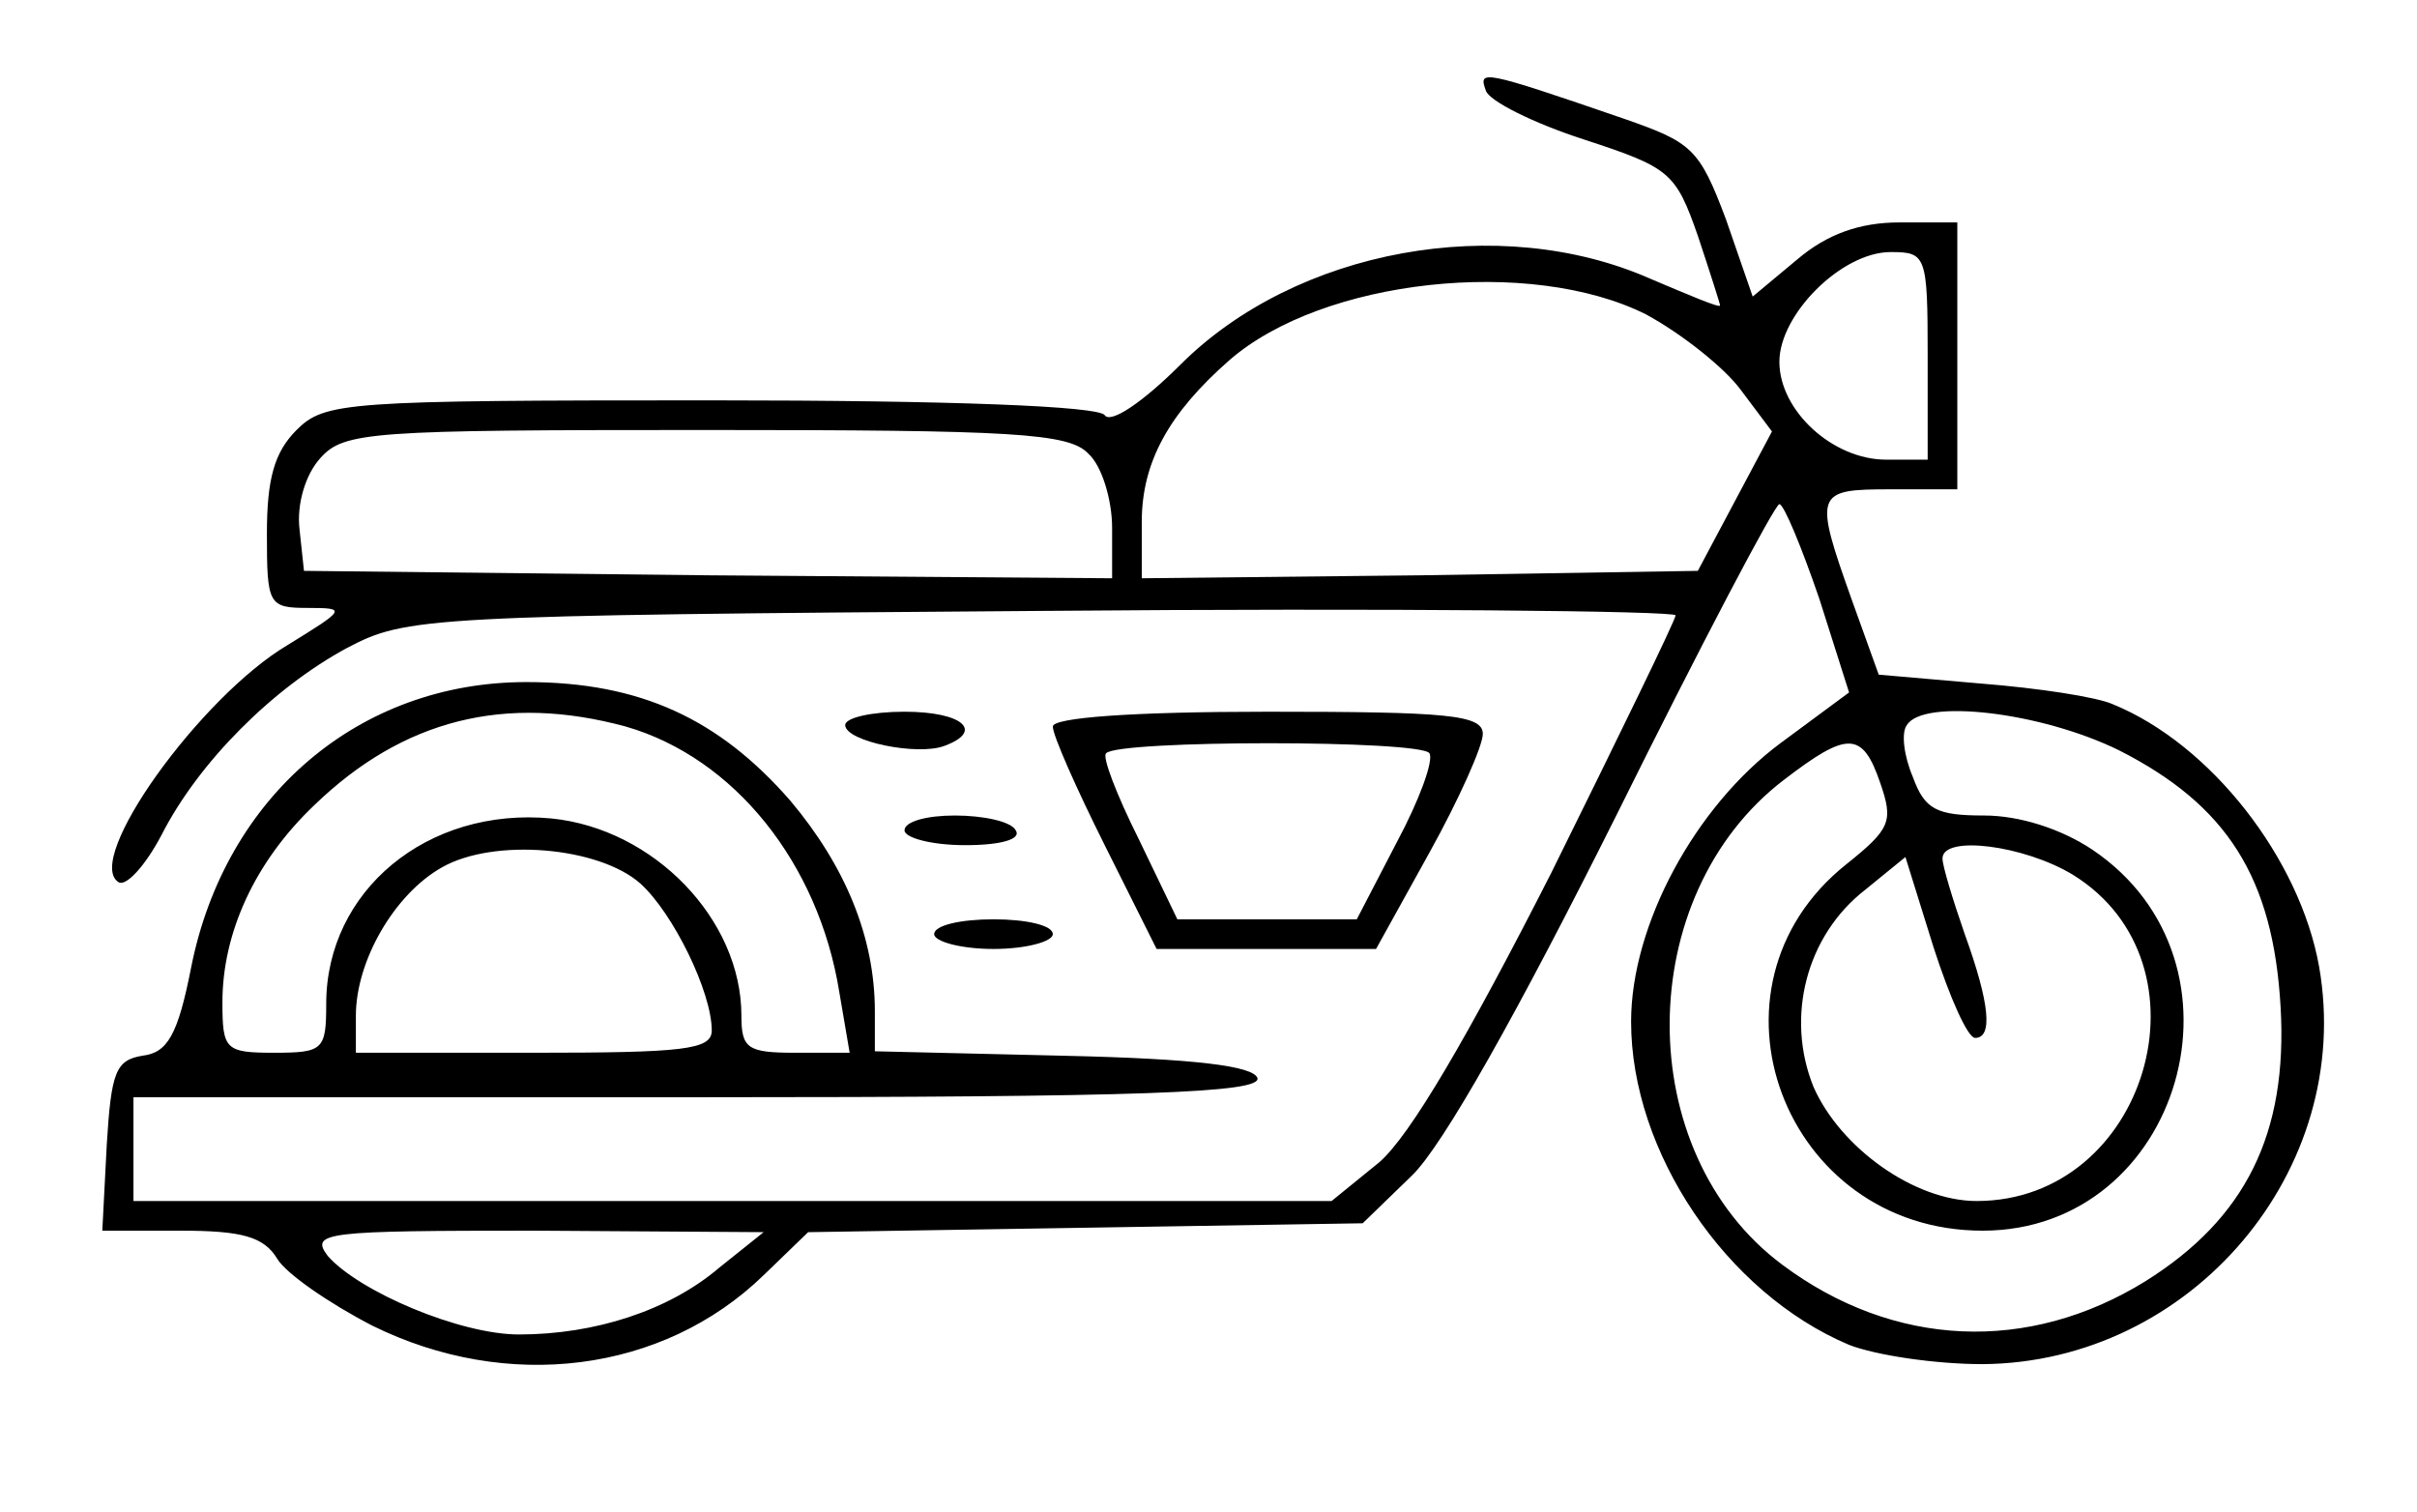 <?xml version="1.0" standalone="no"?>
<!DOCTYPE svg PUBLIC "-//W3C//DTD SVG 20010904//EN"
 "http://www.w3.org/TR/2001/REC-SVG-20010904/DTD/svg10.dtd">
<svg version="1.0" xmlns="http://www.w3.org/2000/svg"
 width="163pt" height="102pt" viewBox="0 0 163 102"
 preserveAspectRatio="xMidYMid meet">

<g transform="translate(0,102) scale(0.1,-0.1)"
fill="#000000" stroke="none">
<path d="M1002 959 c2 -7 32 -22 66 -33 58 -19 62 -22 77 -65 8 -24 15 -46 15
-47 0 -2 -21 7 -47 18 -102 45 -239 20 -317 -58 -25 -25 -47 -40 -51 -34 -4 6
-101 10 -266 10 -246 0 -260 -1 -279 -20 -15 -15 -20 -33 -20 -70 0 -48 1 -50
28 -50 26 0 25 -1 -14 -25 -59 -35 -138 -145 -114 -160 5 -3 18 11 29 32 25
49 75 99 125 126 40 21 52 22 469 25 235 2 427 0 427 -3 0 -3 -38 -81 -84
-174 -56 -110 -95 -177 -116 -195 l-32 -26 -404 0 -404 0 0 35 0 35 381 0
c300 0 380 3 377 13 -3 8 -41 13 -131 15 l-127 3 0 27 c0 50 -20 98 -57 142
-48 55 -101 80 -178 80 -113 0 -203 -77 -226 -192 -9 -46 -16 -58 -33 -60 -18
-3 -21 -11 -24 -60 l-3 -58 53 0 c41 0 56 -4 65 -19 6 -10 35 -30 64 -45 91
-45 196 -32 264 34 l30 29 187 3 187 3 33 32 c21 20 72 111 138 243 57 115
107 210 110 210 3 0 15 -29 27 -64 l20 -63 -46 -34 c-58 -43 -101 -123 -101
-188 0 -88 64 -183 147 -218 18 -7 58 -13 90 -13 141 1 251 131 227 268 -13
73 -73 150 -139 177 -11 5 -51 11 -89 14 l-69 6 -18 50 c-26 73 -25 75 26 75
l45 0 0 90 0 90 -39 0 c-27 0 -49 -8 -69 -25 l-30 -25 -18 52 c-18 48 -23 52
-69 68 -96 33 -98 33 -93 19z m298 -179 l0 -70 -28 0 c-36 0 -72 33 -72 66 0
32 42 74 75 74 24 0 25 -2 25 -70z m-190 28 c24 -13 53 -36 64 -51 l21 -28
-25 -47 -25 -47 -187 -3 -188 -2 0 38 c0 40 18 73 59 109 63 55 203 70 281 31z
m-376 -94 c9 -8 16 -31 16 -50 l0 -34 -272 2 -273 3 -3 28 c-2 17 4 37 14 48
16 18 34 19 260 19 207 0 245 -2 258 -16z m-312 -184 c73 -21 130 -92 144
-179 l7 -41 -37 0 c-32 0 -36 3 -36 25 0 65 -59 126 -128 133 -84 8 -152 -49
-152 -125 0 -31 -2 -33 -35 -33 -33 0 -35 2 -35 34 0 47 22 95 62 133 60 58
129 75 210 53z m1007 -16 c73 -37 104 -86 109 -173 5 -86 -24 -143 -91 -185
-79 -49 -170 -45 -245 11 -102 76 -101 249 1 327 43 33 53 33 65 -2 9 -26 7
-31 -23 -55 -104 -83 -42 -247 92 -247 134 0 187 181 74 257 -21 14 -49 23
-73 23 -32 0 -40 4 -48 26 -6 14 -8 30 -4 35 11 18 90 9 143 -17z m-997 -90
c22 -20 48 -73 48 -99 0 -13 -19 -15 -120 -15 l-120 0 0 25 c0 37 26 82 58
100 35 20 106 14 134 -11z m966 6 c97 -60 50 -220 -65 -220 -42 0 -92 36 -110
77 -19 47 -5 102 35 133 l27 22 19 -61 c11 -34 23 -61 28 -61 12 0 10 23 -7
70 -8 23 -15 46 -15 51 0 16 55 9 88 -11z m-913 -265 c-34 -29 -84 -45 -135
-45 -40 0 -108 29 -129 53 -12 16 -2 17 140 17 l154 -1 -30 -24z"/>
<path d="M570 531 c0 -11 49 -21 67 -14 27 10 12 23 -27 23 -22 0 -40 -4 -40
-9z"/>
<path d="M710 530 c0 -6 16 -42 35 -80 l35 -70 74 0 74 0 36 65 c20 36 36 72
36 80 0 13 -24 15 -145 15 -92 0 -145 -4 -145 -10z m254 -18 c3 -5 -7 -32 -22
-60 l-27 -52 -60 0 -61 0 -26 54 c-15 30 -25 56 -22 58 8 9 212 9 218 0z"/>
<path d="M610 460 c0 -5 18 -10 41 -10 24 0 38 4 34 10 -3 6 -22 10 -41 10
-19 0 -34 -4 -34 -10z"/>
<path d="M630 390 c0 -5 18 -10 40 -10 22 0 40 5 40 10 0 6 -18 10 -40 10 -22
0 -40 -4 -40 -10z"/>
</g>
</svg>
